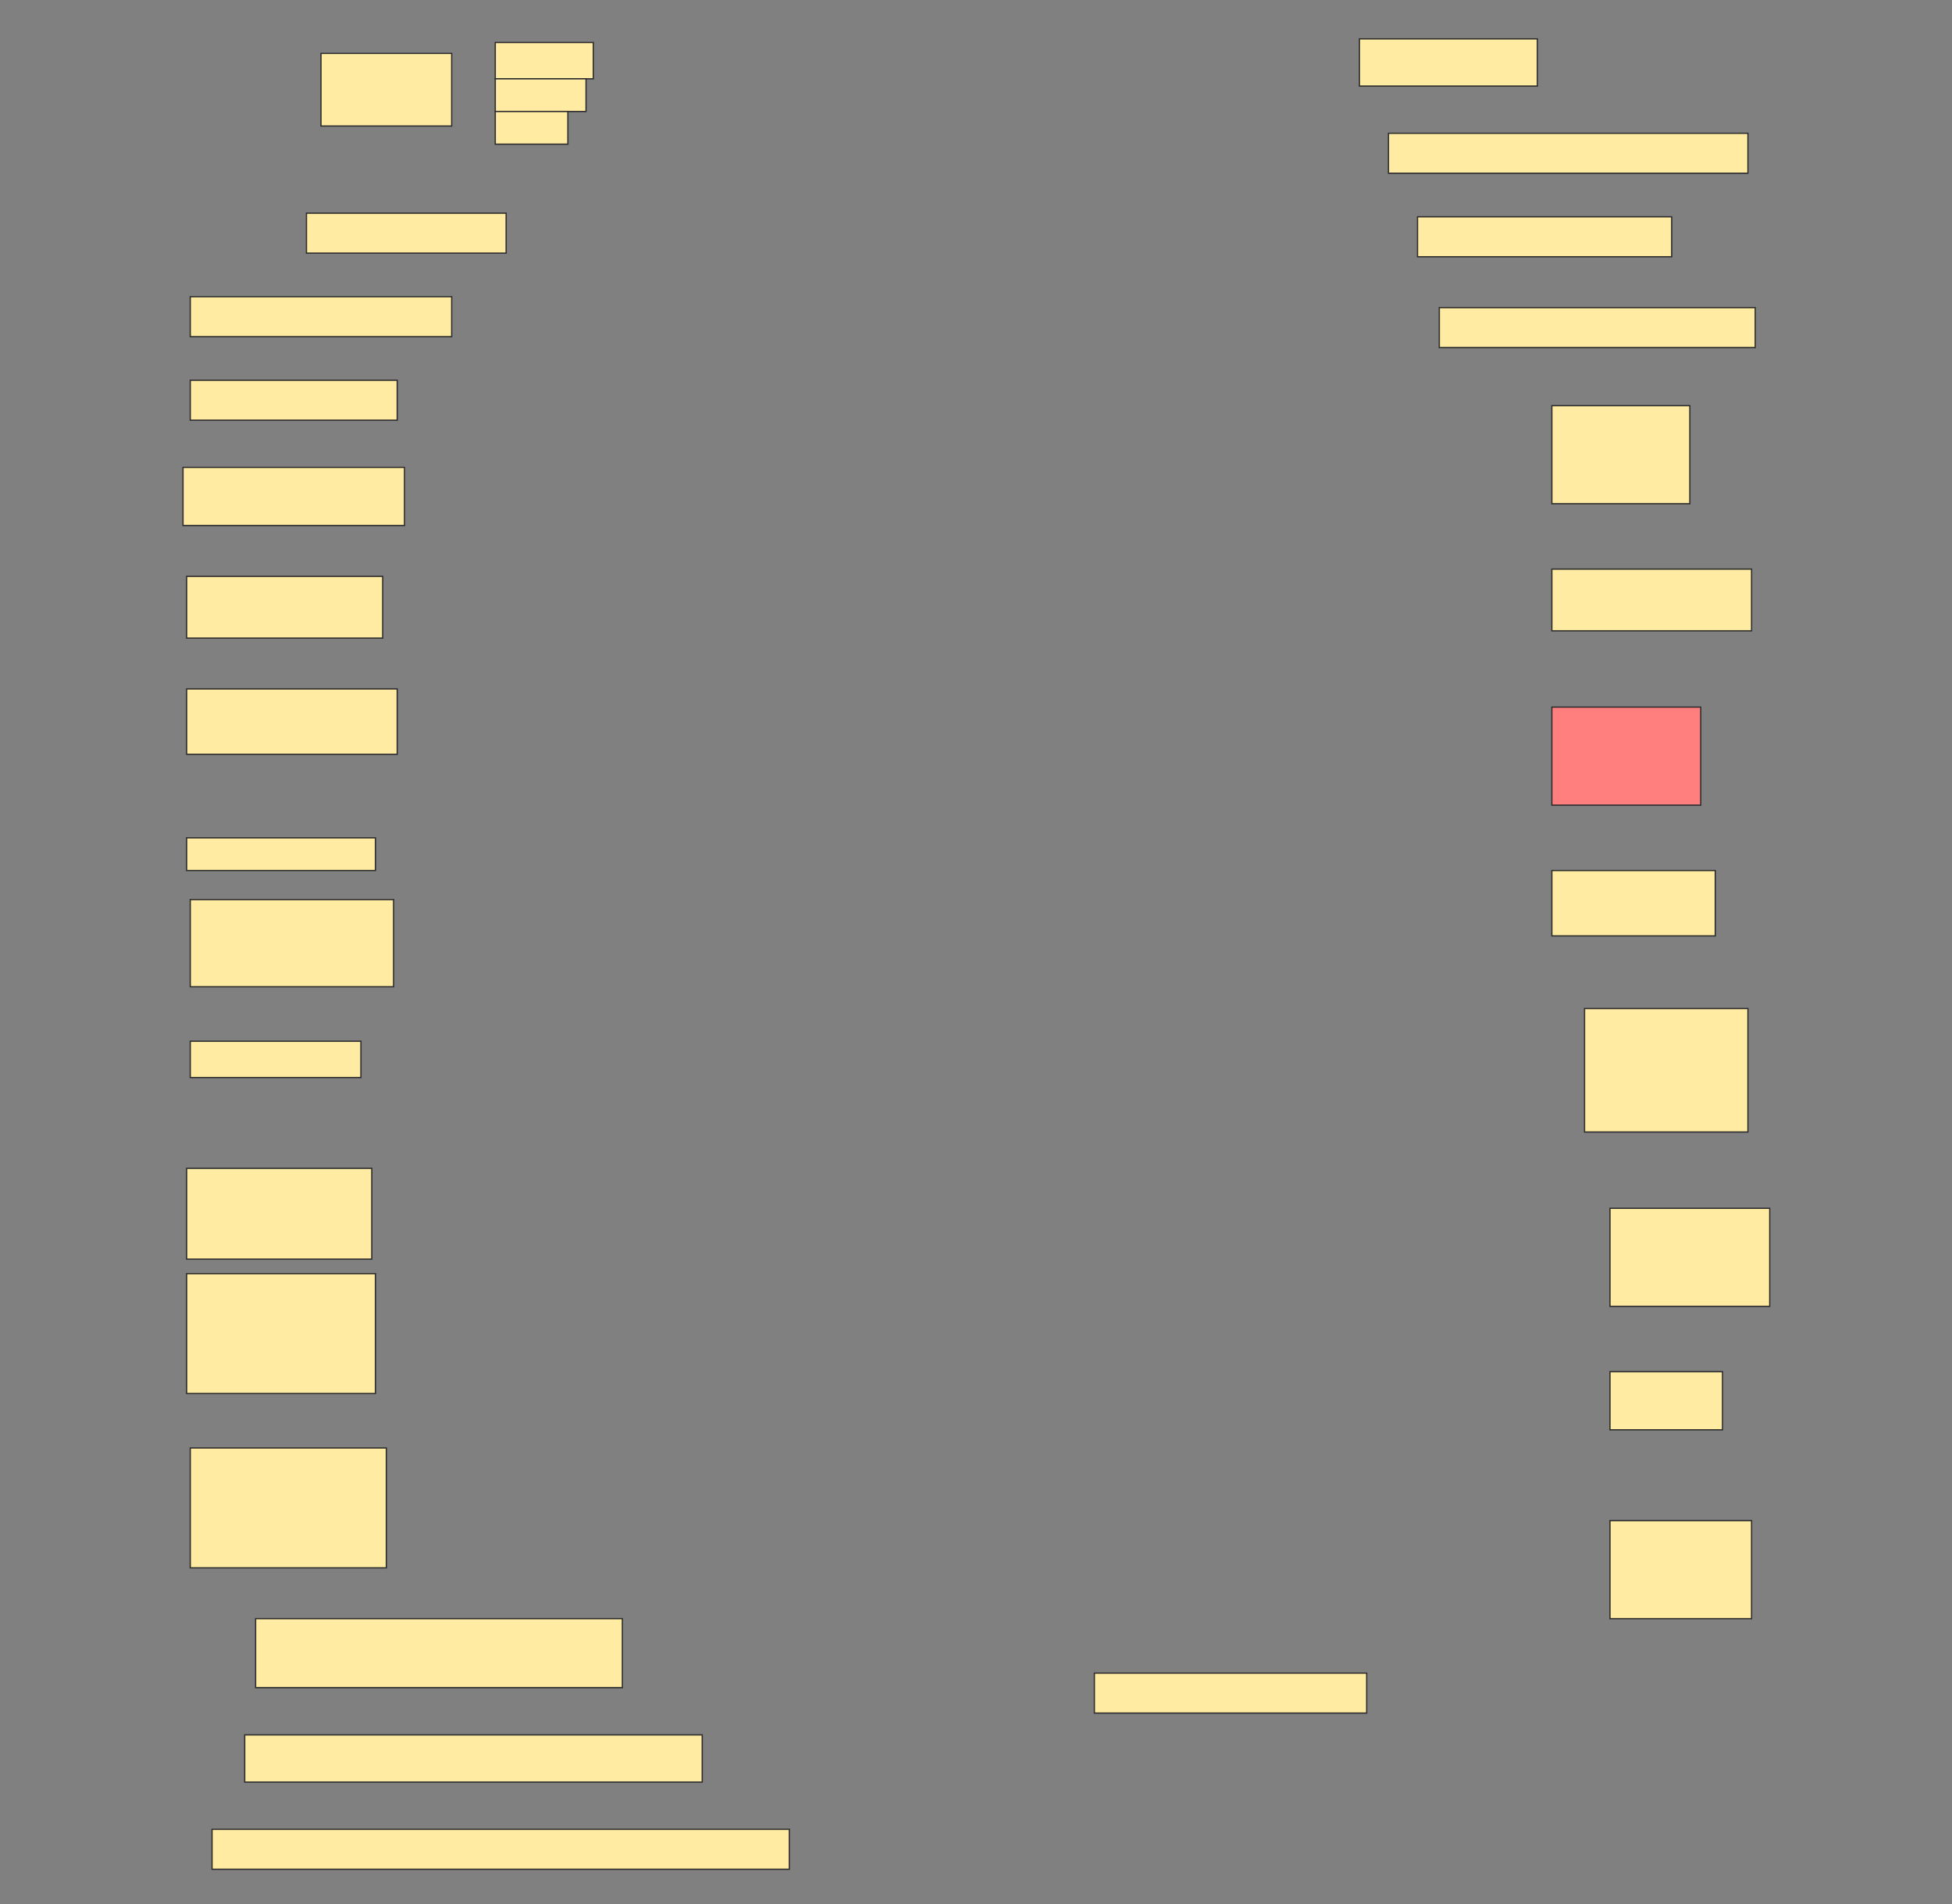 <svg height="1498" width="1536" xmlns="http://www.w3.org/2000/svg">
 <rect width="100%" height="100%" fill="#808080" stroke="none"/>
 <!-- Created with Image Occlusion Enhanced -->
 <g>
  <title>Labels</title>
 </g>
 <g>
  <title>Masks</title>
  <g id="dfb5d99e30ee46f6bb43bc270a27631a-ao-1">
   <rect fill="#FFEBA2" height="57.143" stroke="#2D2D2D" width="102.857" x="252.572" y="42"/>
   <rect fill="#FFEBA2" height="28.571" stroke="#2D2D2D" width="77.143" x="389.714" y="33.429"/>
   <rect fill="#FFEBA2" height="25.714" stroke="#2D2D2D" stroke-dasharray="null" stroke-linecap="null" stroke-linejoin="null" width="71.429" x="389.714" y="62"/>
   <rect fill="#FFEBA2" height="25.714" stroke="#2D2D2D" stroke-dasharray="null" stroke-linecap="null" stroke-linejoin="null" width="57.143" x="389.714" y="87.714"/>
  </g>
  <rect fill="#FFEBA2" height="37.143" id="dfb5d99e30ee46f6bb43bc270a27631a-ao-2" stroke="#2D2D2D" stroke-dasharray="null" stroke-linecap="null" stroke-linejoin="null" width="140" x="1069.714" y="30.571"/>
  <rect fill="#FFEBA2" height="31.429" id="dfb5d99e30ee46f6bb43bc270a27631a-ao-3" stroke="#2D2D2D" stroke-dasharray="null" stroke-linecap="null" stroke-linejoin="null" width="282.857" x="1092.572" y="104.857"/>
  <rect fill="#FFEBA2" height="31.429" id="dfb5d99e30ee46f6bb43bc270a27631a-ao-4" stroke="#2D2D2D" stroke-dasharray="null" stroke-linecap="null" stroke-linejoin="null" width="157.143" x="241.143" y="167.714"/>
  <rect fill="#FFEBA2" height="31.429" id="dfb5d99e30ee46f6bb43bc270a27631a-ao-5" stroke="#2D2D2D" stroke-dasharray="null" stroke-linecap="null" stroke-linejoin="null" width="200" x="1115.429" y="170.571"/>
  <rect fill="#FFEBA2" height="31.429" id="dfb5d99e30ee46f6bb43bc270a27631a-ao-6" stroke="#2D2D2D" stroke-dasharray="null" stroke-linecap="null" stroke-linejoin="null" width="205.714" x="149.714" y="233.429"/>
  <rect fill="#FFEBA2" height="31.429" id="dfb5d99e30ee46f6bb43bc270a27631a-ao-7" stroke="#2D2D2D" stroke-dasharray="null" stroke-linecap="null" stroke-linejoin="null" width="248.571" x="1132.572" y="242"/>
  <rect fill="#FFEBA2" height="31.429" id="dfb5d99e30ee46f6bb43bc270a27631a-ao-8" stroke="#2D2D2D" stroke-dasharray="null" stroke-linecap="null" stroke-linejoin="null" width="162.857" x="149.714" y="299.143"/>
  <rect fill="#FFEBA2" height="77.143" id="dfb5d99e30ee46f6bb43bc270a27631a-ao-9" stroke="#2D2D2D" stroke-dasharray="null" stroke-linecap="null" stroke-linejoin="null" width="108.571" x="1221.143" y="319.143"/>
  <rect fill="#FFEBA2" height="45.714" id="dfb5d99e30ee46f6bb43bc270a27631a-ao-10" stroke="#2D2D2D" stroke-dasharray="null" stroke-linecap="null" stroke-linejoin="null" width="174.286" x="144" y="367.714"/>
  <rect fill="#FFEBA2" height="48.571" id="dfb5d99e30ee46f6bb43bc270a27631a-ao-11" stroke="#2D2D2D" stroke-dasharray="null" stroke-linecap="null" stroke-linejoin="null" width="157.143" x="1221.143" y="447.714"/>
  <rect fill="#FFEBA2" height="48.571" id="dfb5d99e30ee46f6bb43bc270a27631a-ao-12" stroke="#2D2D2D" stroke-dasharray="null" stroke-linecap="null" stroke-linejoin="null" width="154.286" x="146.857" y="453.429"/>
  <rect fill="#FFEBA2" height="51.429" id="dfb5d99e30ee46f6bb43bc270a27631a-ao-13" stroke="#2D2D2D" stroke-dasharray="null" stroke-linecap="null" stroke-linejoin="null" width="165.714" x="146.857" y="542"/>
  <rect class="qshape" fill="#FF7E7E" height="77.143" id="dfb5d99e30ee46f6bb43bc270a27631a-ao-14" stroke="#2D2D2D" stroke-dasharray="null" stroke-linecap="null" stroke-linejoin="null" width="117.143" x="1221.143" y="556.286"/>
  <g id="dfb5d99e30ee46f6bb43bc270a27631a-ao-15">
   <rect fill="#FFEBA2" height="25.714" stroke="#2D2D2D" stroke-dasharray="null" stroke-linecap="null" stroke-linejoin="null" width="148.571" x="146.857" y="659.143"/>
   <rect fill="#FFEBA2" height="68.571" stroke="#2D2D2D" stroke-dasharray="null" stroke-linecap="null" stroke-linejoin="null" width="160" x="149.714" y="707.714"/>
  </g>
  <rect fill="#FFEBA2" height="51.429" id="dfb5d99e30ee46f6bb43bc270a27631a-ao-16" stroke="#2D2D2D" stroke-dasharray="null" stroke-linecap="null" stroke-linejoin="null" width="128.571" x="1221.143" y="684.857"/>
  <rect fill="#FFEBA2" height="28.571" id="dfb5d99e30ee46f6bb43bc270a27631a-ao-17" stroke="#2D2D2D" stroke-dasharray="null" stroke-linecap="null" stroke-linejoin="null" width="134.286" x="149.714" y="819.143"/>
  <rect fill="#FFEBA2" height="97.143" id="dfb5d99e30ee46f6bb43bc270a27631a-ao-18" stroke="#2D2D2D" stroke-dasharray="null" stroke-linecap="null" stroke-linejoin="null" width="128.571" x="1246.857" y="793.429"/>
  <rect fill="#FFEBA2" height="71.429" id="dfb5d99e30ee46f6bb43bc270a27631a-ao-19" stroke="#2D2D2D" stroke-dasharray="null" stroke-linecap="null" stroke-linejoin="null" width="145.714" x="146.857" y="919.143"/>
  <rect fill="#FFEBA2" height="77.143" id="dfb5d99e30ee46f6bb43bc270a27631a-ao-20" stroke="#2D2D2D" stroke-dasharray="null" stroke-linecap="null" stroke-linejoin="null" width="125.714" x="1266.857" y="950.571"/>
  <rect fill="#FFEBA2" height="94.286" id="dfb5d99e30ee46f6bb43bc270a27631a-ao-21" stroke="#2D2D2D" stroke-dasharray="null" stroke-linecap="null" stroke-linejoin="null" width="148.571" x="146.857" y="1002"/>
  <rect fill="#FFEBA2" height="45.714" id="dfb5d99e30ee46f6bb43bc270a27631a-ao-22" stroke="#2D2D2D" stroke-dasharray="null" stroke-linecap="null" stroke-linejoin="null" width="88.571" x="1266.857" y="1079.143"/>
  <rect fill="#FFEBA2" height="94.286" id="dfb5d99e30ee46f6bb43bc270a27631a-ao-23" stroke="#2D2D2D" stroke-dasharray="null" stroke-linecap="null" stroke-linejoin="null" width="154.286" x="149.714" y="1139.143"/>
  <rect fill="#FFEBA2" height="77.143" id="dfb5d99e30ee46f6bb43bc270a27631a-ao-24" stroke="#2D2D2D" stroke-dasharray="null" stroke-linecap="null" stroke-linejoin="null" width="111.429" x="1266.857" y="1196.286"/>
  <rect fill="#FFEBA2" height="54.286" id="dfb5d99e30ee46f6bb43bc270a27631a-ao-25" stroke="#2D2D2D" stroke-dasharray="null" stroke-linecap="null" stroke-linejoin="null" width="288.571" x="201.143" y="1273.429"/>
  <rect fill="#FFEBA2" height="31.429" id="dfb5d99e30ee46f6bb43bc270a27631a-ao-26" stroke="#2D2D2D" stroke-dasharray="null" stroke-linecap="null" stroke-linejoin="null" width="214.286" x="861.143" y="1316.286"/>
  <rect fill="#FFEBA2" height="37.143" id="dfb5d99e30ee46f6bb43bc270a27631a-ao-27" stroke="#2D2D2D" stroke-dasharray="null" stroke-linecap="null" stroke-linejoin="null" width="360" x="192.572" y="1364.857"/>
  <rect fill="#FFEBA2" height="31.429" id="dfb5d99e30ee46f6bb43bc270a27631a-ao-28" stroke="#2D2D2D" stroke-dasharray="null" stroke-linecap="null" stroke-linejoin="null" width="454.286" x="166.857" y="1439.143"/>
 </g>
</svg>